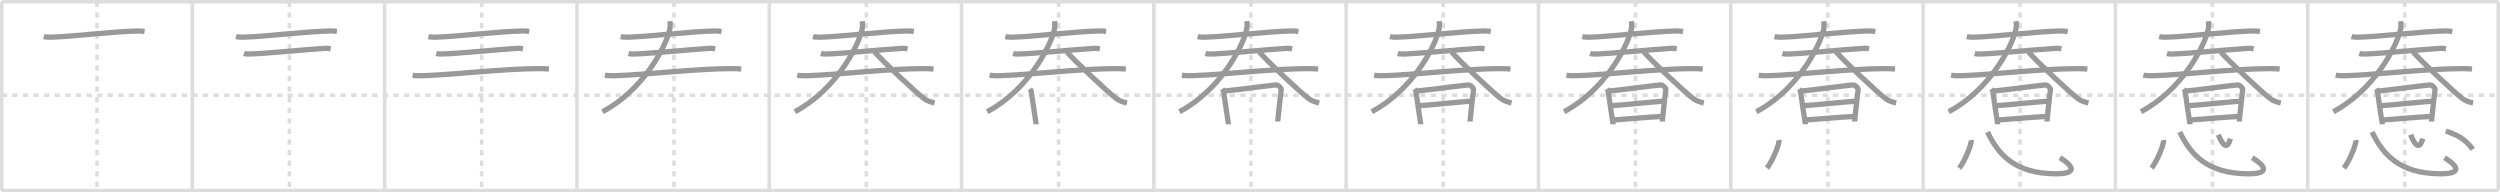 <svg width="1417px" height="109px" viewBox="0 0 1417 109" xmlns="http://www.w3.org/2000/svg" xmlns:xlink="http://www.w3.org/1999/xlink" xml:space="preserve" version="1.1" baseProfile="full">
<line x1="1" y1="1" x2="1416" y2="1" style="stroke:#ddd;stroke-width:2"></line>
<line x1="1" y1="1" x2="1" y2="108" style="stroke:#ddd;stroke-width:2"></line>
<line x1="1" y1="108" x2="1416" y2="108" style="stroke:#ddd;stroke-width:2"></line>
<line x1="1416" y1="1" x2="1416" y2="108" style="stroke:#ddd;stroke-width:2"></line>
<line x1="109" y1="1" x2="109" y2="108" style="stroke:#ddd;stroke-width:2"></line>
<line x1="218" y1="1" x2="218" y2="108" style="stroke:#ddd;stroke-width:2"></line>
<line x1="327" y1="1" x2="327" y2="108" style="stroke:#ddd;stroke-width:2"></line>
<line x1="436" y1="1" x2="436" y2="108" style="stroke:#ddd;stroke-width:2"></line>
<line x1="545" y1="1" x2="545" y2="108" style="stroke:#ddd;stroke-width:2"></line>
<line x1="654" y1="1" x2="654" y2="108" style="stroke:#ddd;stroke-width:2"></line>
<line x1="763" y1="1" x2="763" y2="108" style="stroke:#ddd;stroke-width:2"></line>
<line x1="872" y1="1" x2="872" y2="108" style="stroke:#ddd;stroke-width:2"></line>
<line x1="981" y1="1" x2="981" y2="108" style="stroke:#ddd;stroke-width:2"></line>
<line x1="1090" y1="1" x2="1090" y2="108" style="stroke:#ddd;stroke-width:2"></line>
<line x1="1199" y1="1" x2="1199" y2="108" style="stroke:#ddd;stroke-width:2"></line>
<line x1="1308" y1="1" x2="1308" y2="108" style="stroke:#ddd;stroke-width:2"></line>
<line x1="1" y1="54" x2="1416" y2="54" style="stroke:#ddd;stroke-width:2;stroke-dasharray:3 3"></line>
<line x1="55" y1="1" x2="55" y2="108" style="stroke:#ddd;stroke-width:2;stroke-dasharray:3 3"></line>
<line x1="164" y1="1" x2="164" y2="108" style="stroke:#ddd;stroke-width:2;stroke-dasharray:3 3"></line>
<line x1="273" y1="1" x2="273" y2="108" style="stroke:#ddd;stroke-width:2;stroke-dasharray:3 3"></line>
<line x1="382" y1="1" x2="382" y2="108" style="stroke:#ddd;stroke-width:2;stroke-dasharray:3 3"></line>
<line x1="491" y1="1" x2="491" y2="108" style="stroke:#ddd;stroke-width:2;stroke-dasharray:3 3"></line>
<line x1="600" y1="1" x2="600" y2="108" style="stroke:#ddd;stroke-width:2;stroke-dasharray:3 3"></line>
<line x1="709" y1="1" x2="709" y2="108" style="stroke:#ddd;stroke-width:2;stroke-dasharray:3 3"></line>
<line x1="818" y1="1" x2="818" y2="108" style="stroke:#ddd;stroke-width:2;stroke-dasharray:3 3"></line>
<line x1="927" y1="1" x2="927" y2="108" style="stroke:#ddd;stroke-width:2;stroke-dasharray:3 3"></line>
<line x1="1036" y1="1" x2="1036" y2="108" style="stroke:#ddd;stroke-width:2;stroke-dasharray:3 3"></line>
<line x1="1145" y1="1" x2="1145" y2="108" style="stroke:#ddd;stroke-width:2;stroke-dasharray:3 3"></line>
<line x1="1254" y1="1" x2="1254" y2="108" style="stroke:#ddd;stroke-width:2;stroke-dasharray:3 3"></line>
<line x1="1363" y1="1" x2="1363" y2="108" style="stroke:#ddd;stroke-width:2;stroke-dasharray:3 3"></line>
<path d="M24.81,20.76c1.16,0.3,3.28,0.34,4.44,0.3c12-0.32,33.66-3.12,48.65-3.5c1.93-0.05,3.09,0.15,4.06,0.3" style="fill:none;stroke:#999;stroke-width:3"></path>

<path d="M133.81,20.76c1.16,0.3,3.28,0.34,4.44,0.3c12-0.32,33.66-3.12,48.65-3.5c1.93-0.05,3.09,0.15,4.06,0.3" style="fill:none;stroke:#999;stroke-width:3"></path>
<path d="M138.25,30.33c0.94,0.28,2.66,0.31,3.6,0.28c9.77-0.32,28.9-2.36,42.27-3.2c1.56-0.1,2.5,0.13,3.28,0.27" style="fill:none;stroke:#999;stroke-width:3"></path>

<path d="M242.81,20.76c1.16,0.3,3.28,0.34,4.44,0.3c12-0.32,33.66-3.12,48.65-3.5c1.93-0.05,3.09,0.15,4.06,0.3" style="fill:none;stroke:#999;stroke-width:3"></path>
<path d="M247.25,30.33c0.94,0.28,2.66,0.31,3.6,0.28c9.77-0.32,28.9-2.36,42.27-3.2c1.56-0.1,2.5,0.13,3.28,0.27" style="fill:none;stroke:#999;stroke-width:3"></path>
<path d="M233.88,42.65c1.52,0.26,4.32,0.31,5.84,0.26c15.85-0.44,46.15-4.03,66.08-4.02c2.54,0,4.06,0.13,5.33,0.26" style="fill:none;stroke:#999;stroke-width:3"></path>

<path d="M351.81,20.76c1.16,0.3,3.28,0.34,4.44,0.3c12-0.32,33.66-3.12,48.65-3.5c1.93-0.05,3.09,0.15,4.06,0.3" style="fill:none;stroke:#999;stroke-width:3"></path>
<path d="M356.25,30.33c0.94,0.28,2.66,0.31,3.6,0.28c9.77-0.32,28.9-2.36,42.27-3.2c1.56-0.1,2.5,0.13,3.28,0.27" style="fill:none;stroke:#999;stroke-width:3"></path>
<path d="M342.88,42.65c1.52,0.26,4.32,0.31,5.84,0.26c15.85-0.44,46.15-4.03,66.08-4.02c2.54,0,4.06,0.13,5.33,0.26" style="fill:none;stroke:#999;stroke-width:3"></path>
<path d="M379.76,12c0.1,1.22,0.21,3.17-0.2,4.92C377.11,27.31,364.0,51.5,341.5,63.31" style="fill:none;stroke:#999;stroke-width:3"></path>

<path d="M460.81,20.76c1.16,0.3,3.28,0.34,4.44,0.3c12-0.32,33.66-3.12,48.65-3.5c1.93-0.05,3.09,0.15,4.06,0.3" style="fill:none;stroke:#999;stroke-width:3"></path>
<path d="M465.25,30.33c0.94,0.28,2.66,0.31,3.6,0.28c9.77-0.32,28.9-2.36,42.27-3.2c1.56-0.1,2.5,0.13,3.28,0.27" style="fill:none;stroke:#999;stroke-width:3"></path>
<path d="M451.88,42.65c1.52,0.26,4.32,0.31,5.84,0.26c15.85-0.44,46.15-4.03,66.08-4.02c2.54,0,4.06,0.13,5.33,0.26" style="fill:none;stroke:#999;stroke-width:3"></path>
<path d="M488.76,12c0.1,1.22,0.21,3.17-0.2,4.92C486.11,27.31,473.0,51.5,450.5,63.31" style="fill:none;stroke:#999;stroke-width:3"></path>
<path d="M495.75,29.47c4.75,5.41,22.92,22.59,28.16,26.55c1.78,1.34,4.06,1.92,5.84,2.3" style="fill:none;stroke:#999;stroke-width:3"></path>

<path d="M569.81,20.76c1.16,0.3,3.28,0.34,4.44,0.3c12-0.32,33.66-3.12,48.65-3.5c1.93-0.05,3.09,0.15,4.06,0.3" style="fill:none;stroke:#999;stroke-width:3"></path>
<path d="M574.25,30.33c0.94,0.28,2.66,0.31,3.6,0.28c9.77-0.32,28.9-2.36,42.27-3.2c1.56-0.1,2.5,0.13,3.28,0.27" style="fill:none;stroke:#999;stroke-width:3"></path>
<path d="M560.88,42.65c1.52,0.26,4.32,0.31,5.84,0.26c15.85-0.44,46.15-4.03,66.08-4.02c2.54,0,4.06,0.13,5.33,0.26" style="fill:none;stroke:#999;stroke-width:3"></path>
<path d="M597.76,12c0.1,1.22,0.21,3.17-0.2,4.92C595.11,27.31,582.0,51.5,559.5,63.31" style="fill:none;stroke:#999;stroke-width:3"></path>
<path d="M604.75,29.47c4.75,5.41,22.92,22.59,28.16,26.55c1.78,1.34,4.06,1.92,5.84,2.3" style="fill:none;stroke:#999;stroke-width:3"></path>
<path d="M583.77,50.38c0.39,0.57,0.78,0.86,0.78,1.62c0,0.76,2.74,18.04,2.74,18.43" style="fill:none;stroke:#999;stroke-width:3"></path>

<path d="M678.81,20.76c1.16,0.3,3.28,0.34,4.44,0.3c12-0.32,33.66-3.12,48.65-3.5c1.93-0.05,3.09,0.15,4.06,0.3" style="fill:none;stroke:#999;stroke-width:3"></path>
<path d="M683.25,30.33c0.94,0.28,2.66,0.31,3.6,0.28c9.77-0.32,28.9-2.36,42.27-3.2c1.56-0.1,2.5,0.13,3.28,0.27" style="fill:none;stroke:#999;stroke-width:3"></path>
<path d="M669.88,42.65c1.52,0.26,4.32,0.31,5.84,0.26c15.85-0.44,46.15-4.03,66.08-4.02c2.54,0,4.06,0.13,5.33,0.26" style="fill:none;stroke:#999;stroke-width:3"></path>
<path d="M706.76,12c0.1,1.22,0.21,3.17-0.2,4.92C704.11,27.31,691.0,51.5,668.5,63.31" style="fill:none;stroke:#999;stroke-width:3"></path>
<path d="M713.75,29.47c4.75,5.41,22.92,22.59,28.16,26.55c1.78,1.34,4.06,1.92,5.84,2.3" style="fill:none;stroke:#999;stroke-width:3"></path>
<path d="M692.77,50.38c0.39,0.57,0.78,0.86,0.78,1.62c0,0.76,2.74,18.04,2.74,18.43" style="fill:none;stroke:#999;stroke-width:3"></path>
<path d="M694.19,51.58c2.2-0.1,26.91-3.32,28.92-3.43c1.67-0.1,3.24,2.06,3.11,2.62c-0.26,1.15-2.02,17.53-2.02,18.1" style="fill:none;stroke:#999;stroke-width:3"></path>

<path d="M787.81,20.76c1.16,0.3,3.28,0.34,4.44,0.3c12-0.32,33.66-3.12,48.65-3.5c1.93-0.05,3.09,0.15,4.06,0.3" style="fill:none;stroke:#999;stroke-width:3"></path>
<path d="M792.25,30.33c0.94,0.28,2.66,0.31,3.6,0.28c9.77-0.32,28.9-2.36,42.27-3.2c1.56-0.1,2.5,0.13,3.28,0.27" style="fill:none;stroke:#999;stroke-width:3"></path>
<path d="M778.88,42.65c1.52,0.26,4.32,0.31,5.84,0.26c15.85-0.44,46.15-4.03,66.08-4.02c2.54,0,4.06,0.13,5.33,0.26" style="fill:none;stroke:#999;stroke-width:3"></path>
<path d="M815.76,12c0.1,1.22,0.21,3.17-0.2,4.92C813.11,27.31,800.0,51.5,777.5,63.31" style="fill:none;stroke:#999;stroke-width:3"></path>
<path d="M822.75,29.47c4.75,5.41,22.92,22.59,28.16,26.55c1.78,1.34,4.06,1.92,5.84,2.3" style="fill:none;stroke:#999;stroke-width:3"></path>
<path d="M801.77,50.38c0.39,0.57,0.78,0.86,0.78,1.62c0,0.76,2.74,18.04,2.74,18.43" style="fill:none;stroke:#999;stroke-width:3"></path>
<path d="M803.19,51.58c2.2-0.1,26.91-3.32,28.92-3.43c1.67-0.1,3.24,2.06,3.11,2.62c-0.26,1.15-2.02,17.53-2.02,18.1" style="fill:none;stroke:#999;stroke-width:3"></path>
<path d="M804.08,59.91c2.97,0,26.86-2.55,30.22-2.55" style="fill:none;stroke:#999;stroke-width:3"></path>

<path d="M896.81,20.76c1.16,0.3,3.28,0.34,4.44,0.3c12-0.32,33.66-3.12,48.65-3.5c1.93-0.05,3.09,0.15,4.06,0.3" style="fill:none;stroke:#999;stroke-width:3"></path>
<path d="M901.25,30.33c0.94,0.28,2.66,0.31,3.6,0.28c9.77-0.32,28.9-2.36,42.27-3.2c1.56-0.1,2.5,0.13,3.28,0.27" style="fill:none;stroke:#999;stroke-width:3"></path>
<path d="M887.88,42.65c1.52,0.26,4.32,0.31,5.84,0.26c15.85-0.44,46.15-4.03,66.08-4.02c2.54,0,4.06,0.13,5.33,0.26" style="fill:none;stroke:#999;stroke-width:3"></path>
<path d="M924.76,12c0.1,1.22,0.21,3.17-0.2,4.92C922.11,27.31,909.0,51.5,886.5,63.31" style="fill:none;stroke:#999;stroke-width:3"></path>
<path d="M931.75,29.47c4.75,5.41,22.92,22.59,28.16,26.55c1.78,1.34,4.06,1.92,5.84,2.3" style="fill:none;stroke:#999;stroke-width:3"></path>
<path d="M910.77,50.38c0.39,0.57,0.78,0.86,0.78,1.62c0,0.76,2.74,18.04,2.74,18.43" style="fill:none;stroke:#999;stroke-width:3"></path>
<path d="M912.19,51.58c2.2-0.1,26.91-3.32,28.92-3.43c1.67-0.1,3.24,2.06,3.11,2.62c-0.26,1.15-2.02,17.53-2.02,18.1" style="fill:none;stroke:#999;stroke-width:3"></path>
<path d="M913.08,59.91c2.97,0,26.86-2.55,30.22-2.55" style="fill:none;stroke:#999;stroke-width:3"></path>
<path d="M914.94,67.97c6.06-0.41,19.81-1.64,27.35-1.99" style="fill:none;stroke:#999;stroke-width:3"></path>

<path d="M1005.81,20.76c1.16,0.3,3.28,0.34,4.44,0.3c12-0.32,33.66-3.12,48.65-3.5c1.93-0.05,3.09,0.15,4.06,0.3" style="fill:none;stroke:#999;stroke-width:3"></path>
<path d="M1010.25,30.33c0.94,0.28,2.66,0.31,3.6,0.28c9.77-0.32,28.9-2.36,42.27-3.2c1.56-0.1,2.5,0.13,3.28,0.27" style="fill:none;stroke:#999;stroke-width:3"></path>
<path d="M996.88,42.65c1.52,0.26,4.32,0.31,5.84,0.26c15.85-0.44,46.15-4.03,66.08-4.02c2.54,0,4.06,0.13,5.33,0.26" style="fill:none;stroke:#999;stroke-width:3"></path>
<path d="M1033.76,12c0.1,1.22,0.21,3.17-0.2,4.92C1031.11,27.31,1018.0,51.5,995.5,63.31" style="fill:none;stroke:#999;stroke-width:3"></path>
<path d="M1040.75,29.47c4.75,5.41,22.92,22.59,28.16,26.55c1.78,1.34,4.06,1.92,5.84,2.3" style="fill:none;stroke:#999;stroke-width:3"></path>
<path d="M1019.77,50.38c0.39,0.57,0.78,0.86,0.78,1.62c0,0.76,2.74,18.04,2.74,18.43" style="fill:none;stroke:#999;stroke-width:3"></path>
<path d="M1021.19,51.58c2.2-0.1,26.91-3.32,28.92-3.43c1.67-0.1,3.24,2.06,3.11,2.62c-0.26,1.15-2.02,17.53-2.02,18.1" style="fill:none;stroke:#999;stroke-width:3"></path>
<path d="M1022.08,59.91c2.97,0,26.86-2.55,30.22-2.55" style="fill:none;stroke:#999;stroke-width:3"></path>
<path d="M1023.94,67.97c6.06-0.41,19.81-1.64,27.35-1.99" style="fill:none;stroke:#999;stroke-width:3"></path>
<path d="M1008.31,79.38c0.38,2.25-3.78,12.17-6.81,15.92" style="fill:none;stroke:#999;stroke-width:3"></path>

<path d="M1114.81,20.76c1.16,0.3,3.28,0.34,4.44,0.3c12-0.32,33.66-3.12,48.65-3.5c1.93-0.05,3.09,0.15,4.06,0.3" style="fill:none;stroke:#999;stroke-width:3"></path>
<path d="M1119.25,30.33c0.94,0.28,2.66,0.31,3.6,0.28c9.77-0.32,28.9-2.36,42.27-3.2c1.56-0.1,2.5,0.13,3.28,0.27" style="fill:none;stroke:#999;stroke-width:3"></path>
<path d="M1105.88,42.65c1.52,0.26,4.32,0.31,5.84,0.26c15.85-0.44,46.15-4.03,66.08-4.02c2.54,0,4.06,0.13,5.33,0.26" style="fill:none;stroke:#999;stroke-width:3"></path>
<path d="M1142.76,12c0.1,1.22,0.21,3.17-0.2,4.92C1140.11,27.31,1127.0,51.5,1104.5,63.31" style="fill:none;stroke:#999;stroke-width:3"></path>
<path d="M1149.75,29.47c4.75,5.41,22.92,22.59,28.16,26.55c1.78,1.34,4.06,1.92,5.84,2.3" style="fill:none;stroke:#999;stroke-width:3"></path>
<path d="M1128.77,50.38c0.39,0.57,0.78,0.86,0.78,1.62c0,0.76,2.74,18.04,2.74,18.43" style="fill:none;stroke:#999;stroke-width:3"></path>
<path d="M1130.19,51.58c2.2-0.1,26.91-3.32,28.92-3.43c1.67-0.1,3.24,2.06,3.11,2.62c-0.26,1.15-2.02,17.53-2.02,18.1" style="fill:none;stroke:#999;stroke-width:3"></path>
<path d="M1131.08,59.91c2.97,0,26.86-2.55,30.22-2.55" style="fill:none;stroke:#999;stroke-width:3"></path>
<path d="M1132.94,67.97c6.06-0.41,19.81-1.64,27.35-1.99" style="fill:none;stroke:#999;stroke-width:3"></path>
<path d="M1117.31,79.38c0.38,2.25-3.78,12.17-6.81,15.92" style="fill:none;stroke:#999;stroke-width:3"></path>
<path d="M1126.5,74.82c5.98,12.6,15.43,23.53,38.48,23.68c11.12,0.08,11.85-3.36,2.57-9.09" style="fill:none;stroke:#999;stroke-width:3"></path>

<path d="M1223.81,20.76c1.16,0.3,3.28,0.34,4.44,0.3c12-0.32,33.66-3.12,48.65-3.5c1.93-0.05,3.09,0.15,4.06,0.3" style="fill:none;stroke:#999;stroke-width:3"></path>
<path d="M1228.25,30.33c0.94,0.28,2.66,0.31,3.6,0.28c9.77-0.32,28.9-2.36,42.27-3.2c1.56-0.1,2.5,0.13,3.28,0.27" style="fill:none;stroke:#999;stroke-width:3"></path>
<path d="M1214.88,42.65c1.52,0.26,4.32,0.31,5.84,0.26c15.85-0.44,46.15-4.03,66.08-4.02c2.54,0,4.06,0.13,5.33,0.26" style="fill:none;stroke:#999;stroke-width:3"></path>
<path d="M1251.76,12c0.1,1.22,0.21,3.17-0.2,4.92C1249.11,27.31,1236.0,51.5,1213.5,63.31" style="fill:none;stroke:#999;stroke-width:3"></path>
<path d="M1258.75,29.47c4.75,5.41,22.92,22.59,28.16,26.55c1.78,1.34,4.06,1.92,5.84,2.3" style="fill:none;stroke:#999;stroke-width:3"></path>
<path d="M1237.77,50.38c0.39,0.57,0.78,0.86,0.78,1.62c0,0.76,2.74,18.04,2.74,18.43" style="fill:none;stroke:#999;stroke-width:3"></path>
<path d="M1239.19,51.58c2.2-0.1,26.91-3.32,28.92-3.43c1.67-0.1,3.24,2.06,3.11,2.62c-0.26,1.15-2.02,17.53-2.02,18.1" style="fill:none;stroke:#999;stroke-width:3"></path>
<path d="M1240.08,59.91c2.97,0,26.86-2.55,30.22-2.55" style="fill:none;stroke:#999;stroke-width:3"></path>
<path d="M1241.94,67.97c6.06-0.41,19.81-1.64,27.35-1.99" style="fill:none;stroke:#999;stroke-width:3"></path>
<path d="M1226.31,79.38c0.38,2.25-3.78,12.17-6.81,15.92" style="fill:none;stroke:#999;stroke-width:3"></path>
<path d="M1235.5,74.82c5.98,12.6,15.43,23.53,38.48,23.68c11.12,0.08,11.85-3.36,2.57-9.09" style="fill:none;stroke:#999;stroke-width:3"></path>
<path d="M1257.33,76.32c1.95,4.85,4.79,9.7,6.88,2.28" style="fill:none;stroke:#999;stroke-width:3"></path>

<path d="M1332.81,20.76c1.16,0.3,3.28,0.34,4.44,0.3c12-0.32,33.66-3.12,48.65-3.5c1.93-0.05,3.09,0.15,4.06,0.3" style="fill:none;stroke:#999;stroke-width:3"></path>
<path d="M1337.25,30.33c0.94,0.28,2.66,0.31,3.6,0.28c9.77-0.32,28.9-2.36,42.27-3.2c1.56-0.1,2.5,0.13,3.28,0.27" style="fill:none;stroke:#999;stroke-width:3"></path>
<path d="M1323.88,42.65c1.52,0.26,4.32,0.31,5.84,0.26c15.85-0.44,46.15-4.03,66.08-4.02c2.54,0,4.06,0.13,5.33,0.26" style="fill:none;stroke:#999;stroke-width:3"></path>
<path d="M1360.76,12c0.1,1.22,0.21,3.17-0.2,4.92C1358.11,27.31,1345.0,51.5,1322.5,63.31" style="fill:none;stroke:#999;stroke-width:3"></path>
<path d="M1367.75,29.47c4.75,5.41,22.92,22.59,28.16,26.55c1.78,1.34,4.06,1.92,5.84,2.3" style="fill:none;stroke:#999;stroke-width:3"></path>
<path d="M1346.77,50.38c0.39,0.57,0.78,0.86,0.78,1.62c0,0.76,2.74,18.04,2.74,18.43" style="fill:none;stroke:#999;stroke-width:3"></path>
<path d="M1348.19,51.58c2.2-0.1,26.91-3.32,28.92-3.43c1.67-0.1,3.24,2.06,3.11,2.62c-0.26,1.15-2.02,17.53-2.02,18.1" style="fill:none;stroke:#999;stroke-width:3"></path>
<path d="M1349.08,59.91c2.97,0,26.86-2.55,30.22-2.55" style="fill:none;stroke:#999;stroke-width:3"></path>
<path d="M1350.94,67.97c6.06-0.41,19.81-1.64,27.35-1.99" style="fill:none;stroke:#999;stroke-width:3"></path>
<path d="M1335.31,79.38c0.38,2.25-3.78,12.17-6.81,15.92" style="fill:none;stroke:#999;stroke-width:3"></path>
<path d="M1344.5,74.82c5.98,12.6,15.43,23.53,38.48,23.68c11.12,0.08,11.85-3.36,2.57-9.09" style="fill:none;stroke:#999;stroke-width:3"></path>
<path d="M1366.33,76.32c1.95,4.85,4.79,9.7,6.88,2.28" style="fill:none;stroke:#999;stroke-width:3"></path>
<path d="M1386.3,74.3c5.99,2.07,10.49,3.96,15.35,10.36" style="fill:none;stroke:#999;stroke-width:3"></path>

</svg>